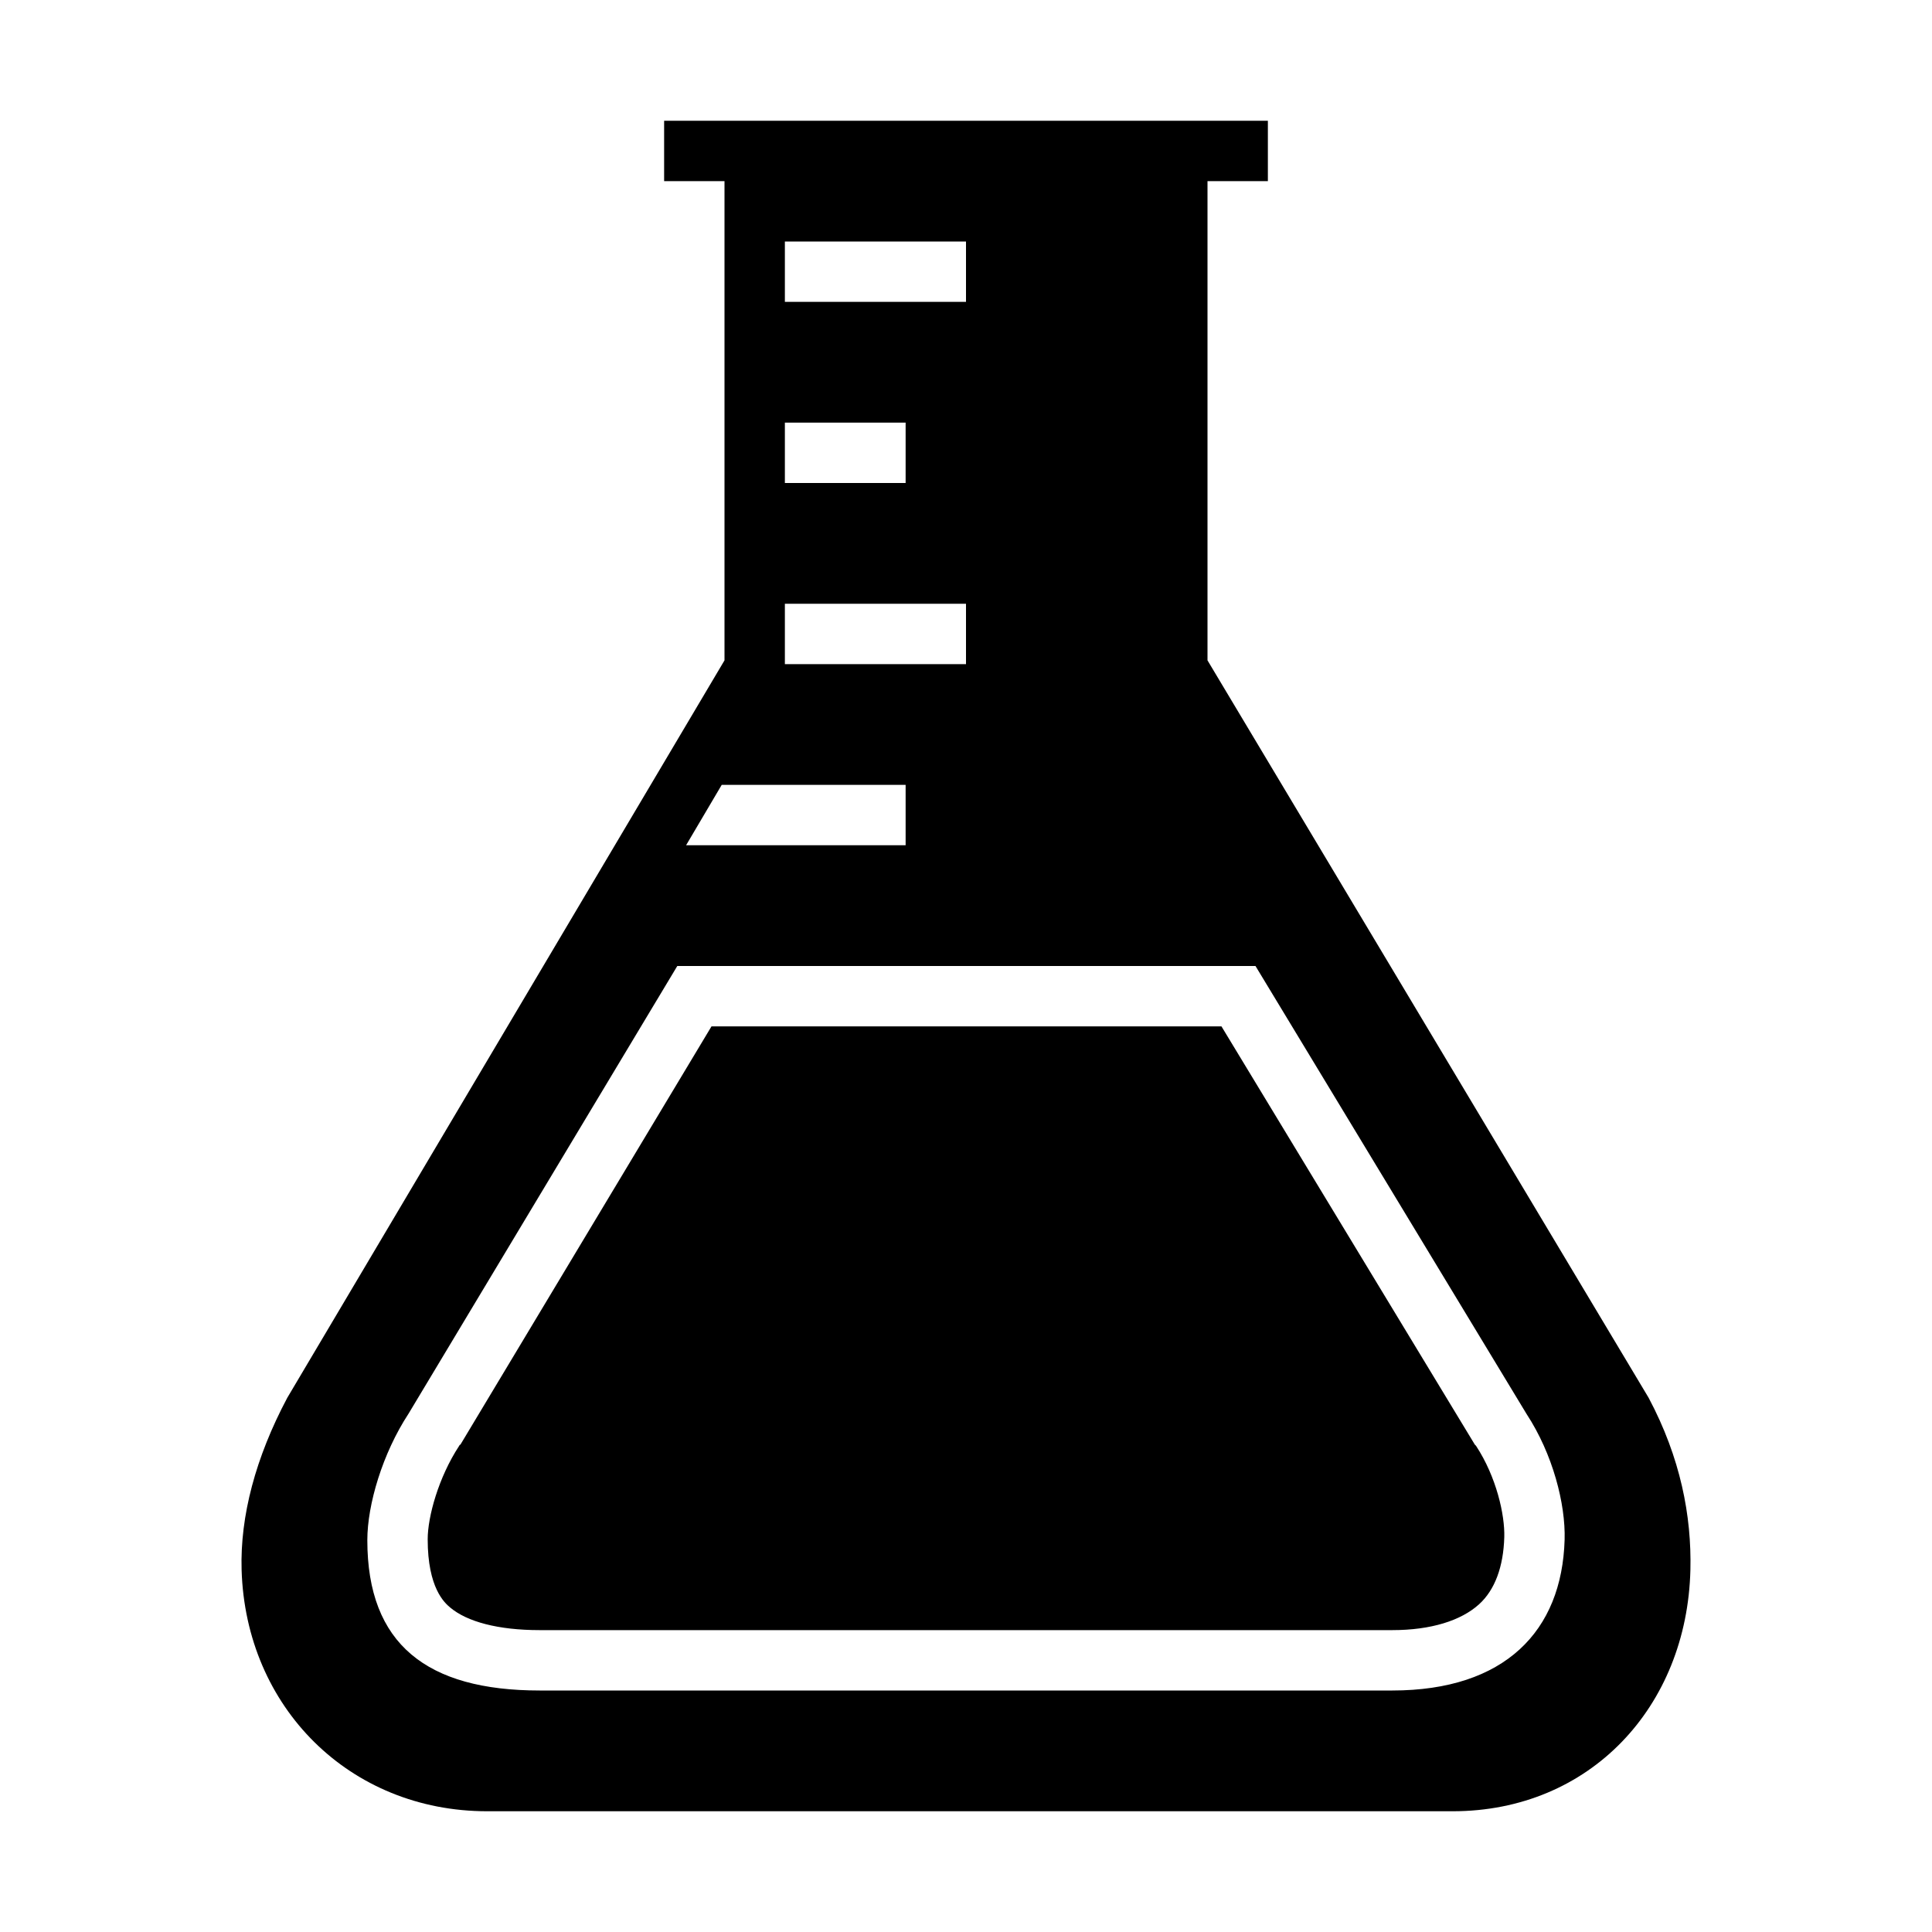 <?xml version="1.0" encoding="utf-8"?>
<!-- Generator: Adobe Illustrator 16.2.1, SVG Export Plug-In . SVG Version: 6.00 Build 0)  -->
<!DOCTYPE svg PUBLIC "-//W3C//DTD SVG 1.1//EN" "http://www.w3.org/Graphics/SVG/1.1/DTD/svg11.dtd">
<svg version="1.1" id="Layer_1" xmlns="http://www.w3.org/2000/svg"  x="0px" y="0px"
	 width="512px" height="512px" viewBox="0 0 512 512" enable-background="new 0 0 512 512" xml:space="preserve">
<g>
	<path d="M391.016,382.994l-0.15-0.124L323.7,272H188.554l-66.549,110.855l-0.166,0.042l-0.177,0.302
		c-5.461,8.334-8.319,18.773-8.319,24.717c0,12.945,4.481,16.848,5.954,18.088c4.46,3.76,12.667,5.996,23.731,5.996H368.96
		c10.278,0,18.232-2.521,23.007-6.85c4.205-3.814,6.454-9.956,6.683-17.795c0.172-5.904-2.093-15.968-7.476-24.18L391.016,382.994z"
		/>
	<path d="M436.912,370.441L320,175V48h16V32H176v16h16v127L76.125,370.441C67.715,386.268,63.616,401.814,64.028,416
		c1.061,36.511,28.701,64,65.065,64h255.888c36.292,0,62.132-27.598,62.993-64C448.312,401.756,445.367,386.349,436.912,370.441z
		 M208,64h48v16h-48V64z M208,112h32v16h-32V112z M208,160h48v16h-48V160z M191.261,208H240v16h-58.179L191.261,208z
		 M414.64,408.041C413.934,432.289,398.763,448,368.96,448H143.027c-29.862,0-45.682-12.25-45.682-39.834
		c0-9.455,4.029-23.008,10.937-33.55L179.49,256h153.228l71.836,118.717C411.497,385.312,414.916,398.553,414.64,408.041z"/>
</g>
</svg>
